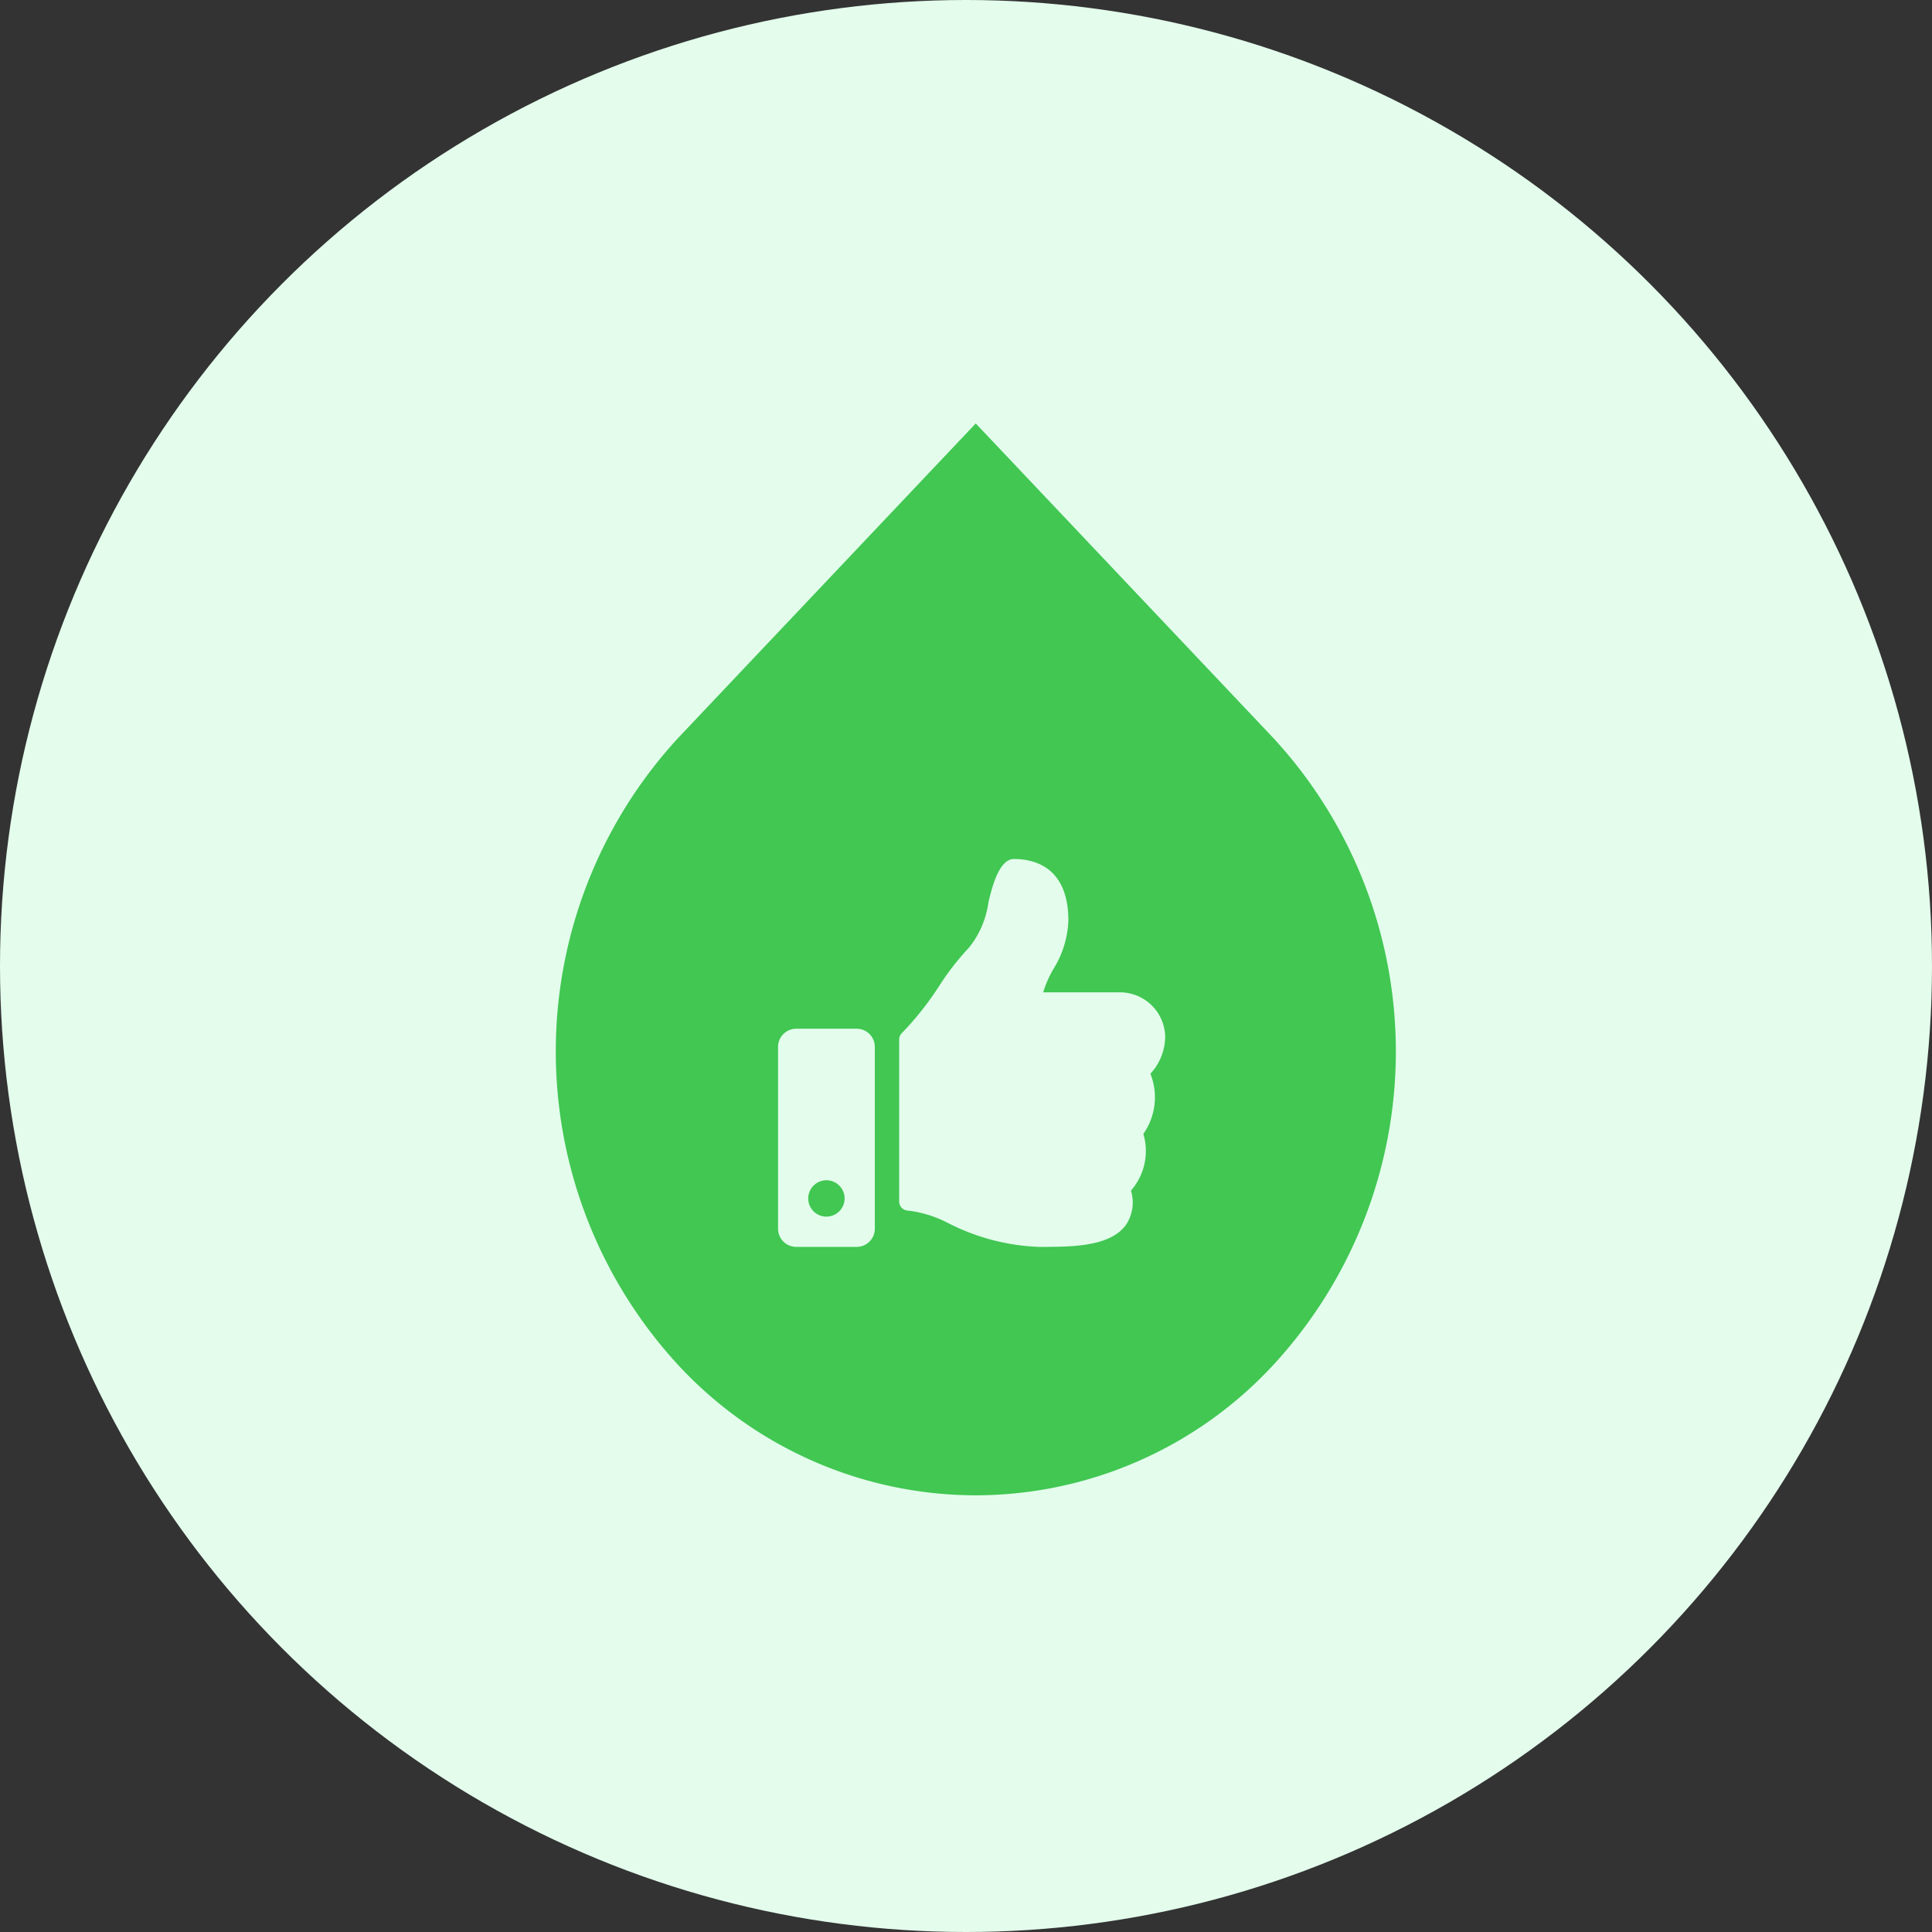 <svg xmlns="http://www.w3.org/2000/svg" width="73" height="73" viewBox="0 0 73 73">
  <rect x="0" y="0" width="73" height="73" fill="#333333" stroke="none"/>
  <g id="Сгруппировать_256" data-name="Сгруппировать 256" transform="translate(-350 -1668)">
    <circle id="Эллипс_16" data-name="Эллипс 16" cx="36.5" cy="36.5" r="36.5" transform="translate(350 1668)" fill="#e3fcec"/>
    <path id="Вычитание_1" data-name="Вычитание 1" d="M67.871,361.5a15.348,15.348,0,0,1-11.231-4.91,17.488,17.488,0,0,1,0-23.721L67.871,321,79.1,332.869a17.466,17.466,0,0,1,0,23.721A15.343,15.343,0,0,1,67.871,361.5Zm1.443-24.043c-.572,0-.838,1.11-.966,1.644l0,.011a3.478,3.478,0,0,1-.725,1.686,9.927,9.927,0,0,0-1.132,1.454,11.467,11.467,0,0,1-1.413,1.784.349.349,0,0,0-.1.244v6.12a.344.344,0,0,0,.336.342,4.414,4.414,0,0,1,1.5.464,8.2,8.2,0,0,0,3.415.907h.081c1.185,0,2.659,0,3.25-.85a1.527,1.527,0,0,0,.176-1.277,2.265,2.265,0,0,0,.468-2.141,2.411,2.411,0,0,0,.267-2.275,2.083,2.083,0,0,0,.558-1.412,1.711,1.711,0,0,0-1.7-1.663H70.42a4.1,4.1,0,0,1,.386-.881,3.713,3.713,0,0,0,.565-1.826C71.372,337.76,70.083,337.457,69.314,337.457Zm-8.227,6.413a.686.686,0,0,0-.685.686v6.871a.686.686,0,0,0,.685.686h2.286a.686.686,0,0,0,.685-.686v-6.871a.686.686,0,0,0-.685-.686Zm1.143,7.1a.687.687,0,1,1,.686-.687A.687.687,0,0,1,62.231,350.969Z" transform="translate(318.997 1363)" fill="#41c752"/>
  </g>
</svg>

